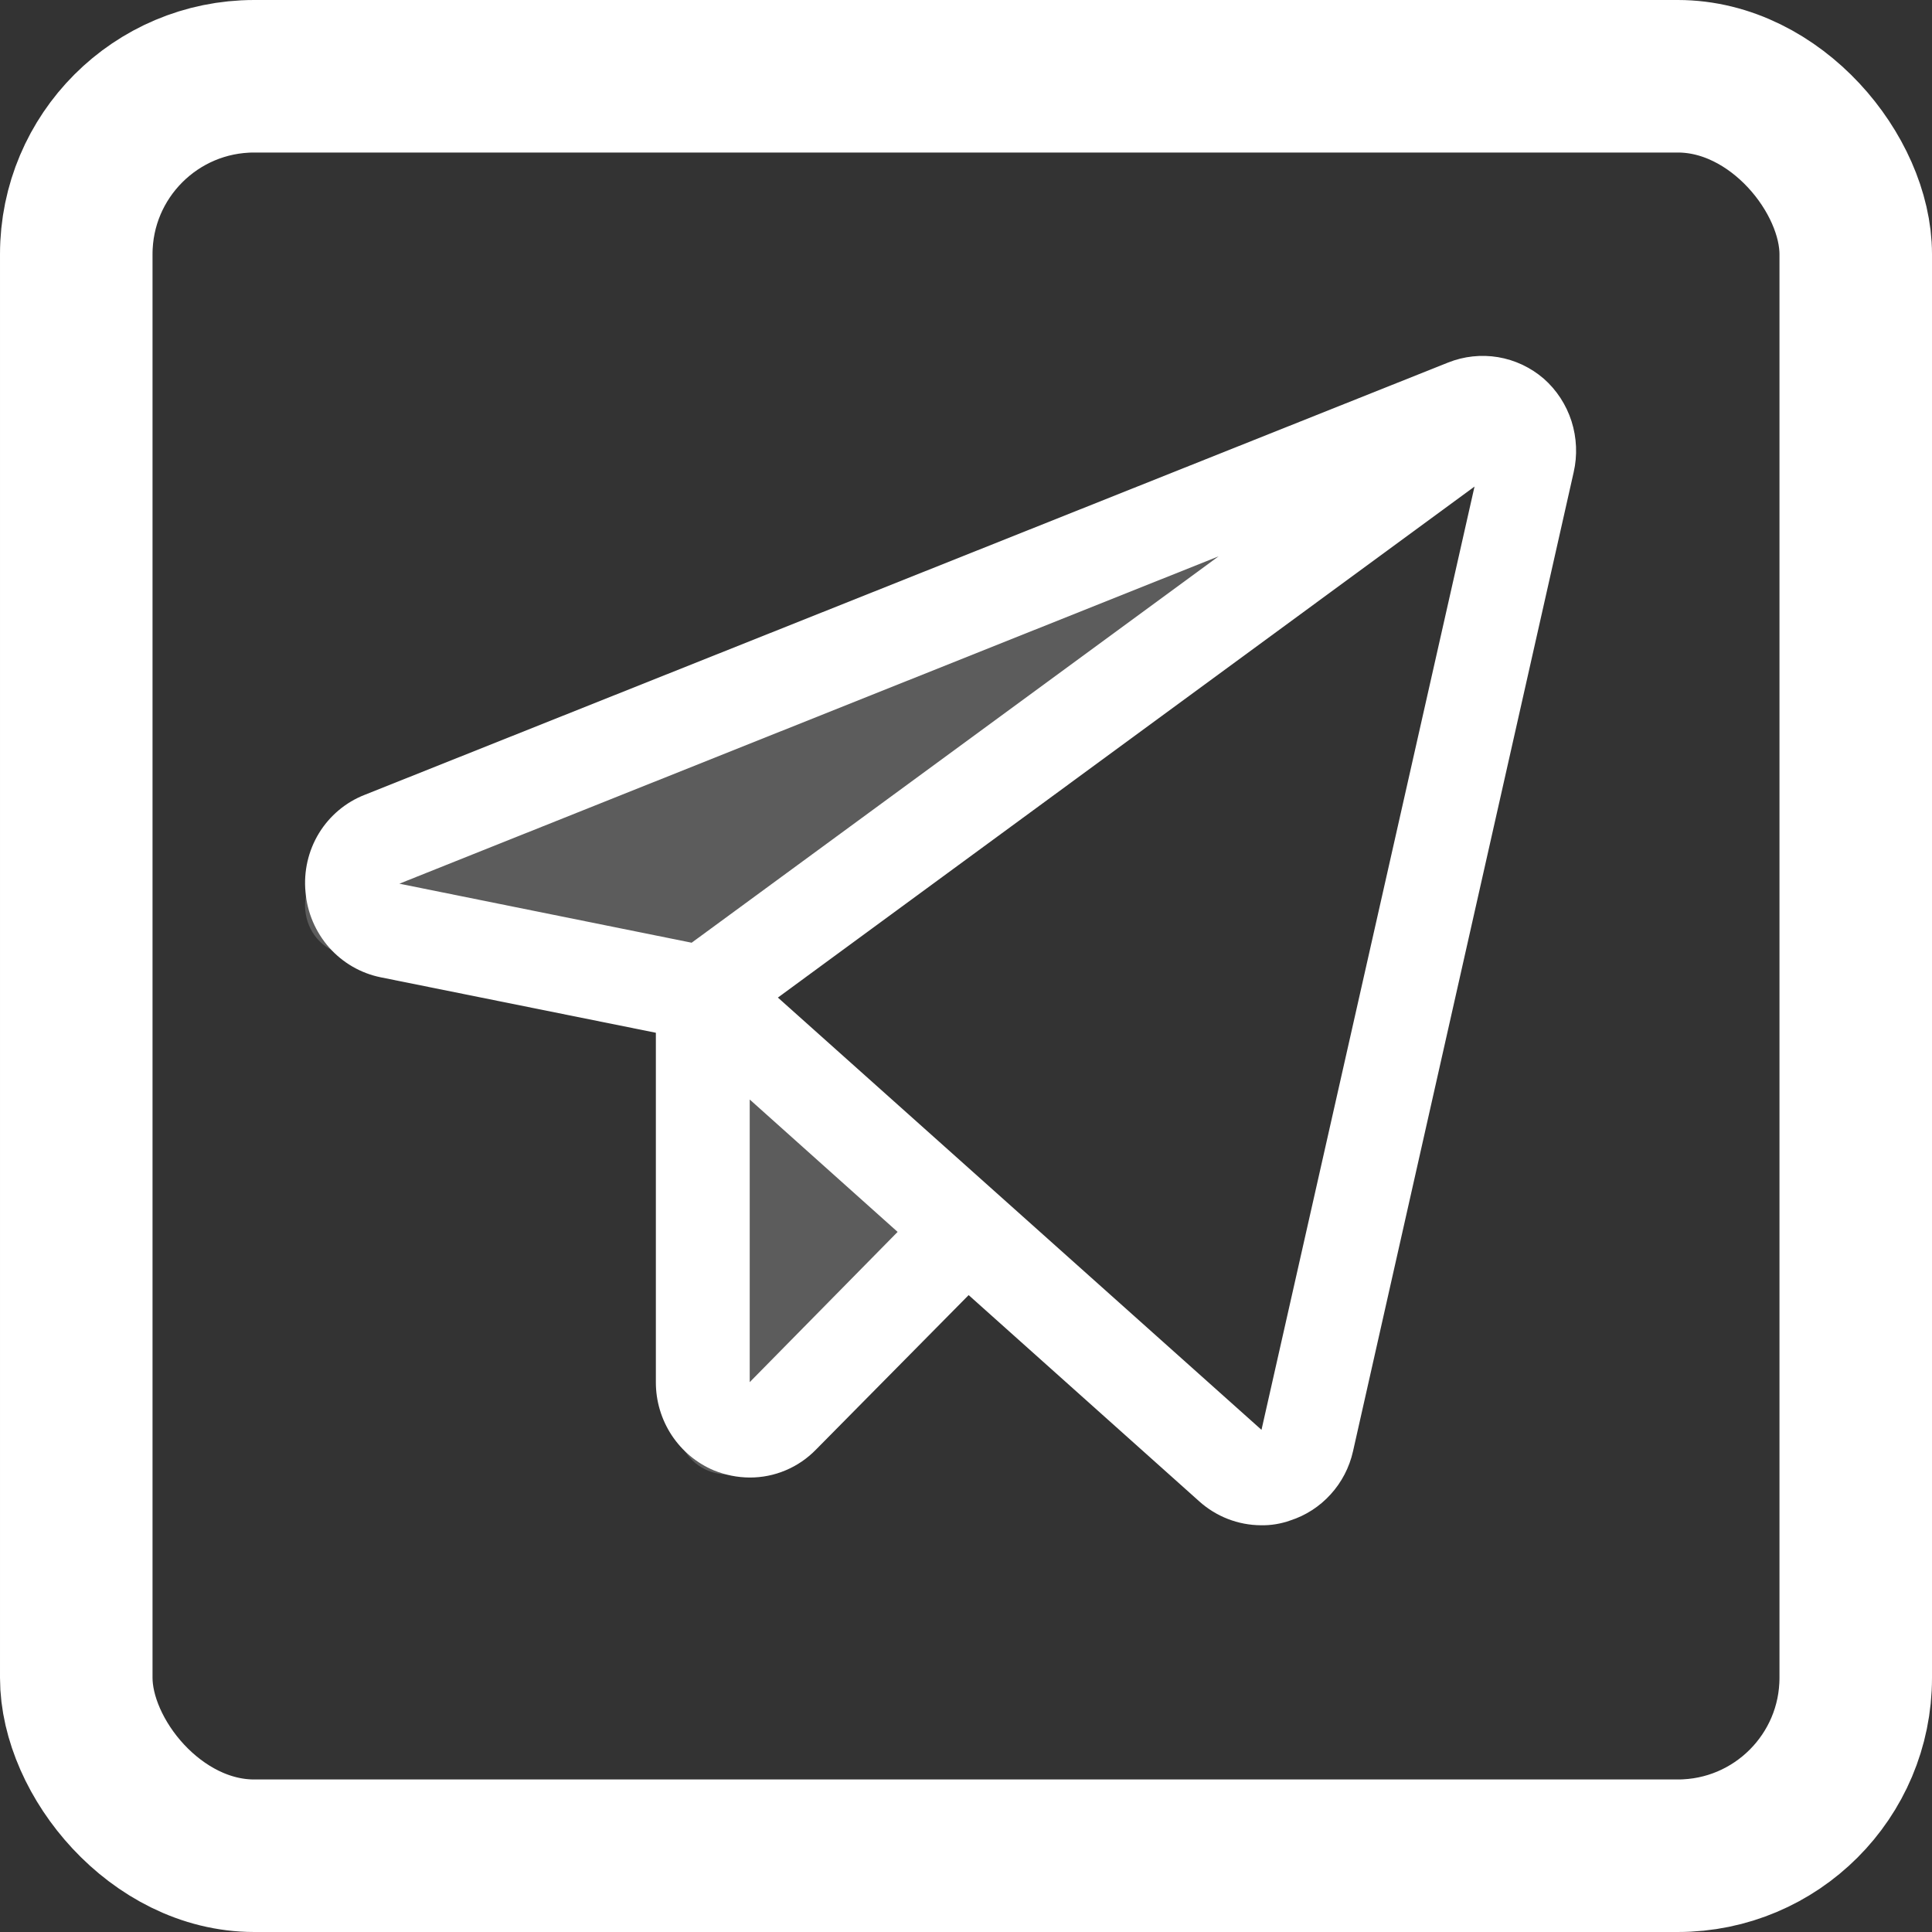 <svg width="38" height="38" viewBox="0 0 38 38" fill="none" xmlns="http://www.w3.org/2000/svg">
<rect x="0" y="0" width="38" height="38" fill="#333333" stroke="none"/>
<g clip-path="url(#clip0_2_539)">
<path opacity="0.2" d="M13.321 20.084L30 8.091C29.882 8.036 29.753 8.005 29.623 8C29.492 7.996 29.362 8.019 29.24 8.067L6.617 16.912C5.71 17.265 5.833 18.583 6.789 18.778L13.321 20.084ZM18.823 24.902L15 28.709C14.863 28.847 14.689 28.941 14.498 28.98C14.308 29.019 14.11 29.001 13.93 28.927C13.75 28.854 13.596 28.729 13.488 28.569C13.379 28.408 13.321 28.219 13.321 28.026V20.084L18.823 24.902Z" fill="white"/>
<path d="M30.364 7.448C30.107 7.227 29.797 7.081 29.466 7.025C29.135 6.97 28.795 7.006 28.482 7.131L7.174 15.633C6.801 15.778 6.484 16.044 6.273 16.389C6.063 16.734 5.97 17.141 6.009 17.545C6.043 17.949 6.206 18.331 6.472 18.634C6.739 18.936 7.094 19.142 7.486 19.222L12.9 20.313V27.185C12.899 27.557 13.008 27.92 13.211 28.229C13.415 28.538 13.704 28.779 14.042 28.921C14.266 29.012 14.505 29.06 14.746 29.061C14.989 29.062 15.229 29.014 15.453 28.919C15.677 28.825 15.88 28.686 16.051 28.51L19.052 25.473L23.588 29.53C23.923 29.831 24.354 29.997 24.8 30C24.996 30.004 25.192 29.972 25.377 29.906C25.682 29.808 25.956 29.631 26.172 29.392C26.389 29.154 26.541 28.862 26.612 28.545L30.952 9.289C31.028 8.957 31.013 8.61 30.91 8.285C30.806 7.961 30.617 7.671 30.364 7.448ZM13.604 18.542L7.855 17.381L23.969 10.942L13.604 18.542ZM14.746 27.185V21.626L17.655 24.23L14.746 27.185ZM24.812 28.123L15.3 19.621L29.002 9.57L24.812 28.123Z" fill="white"/>
<rect x="1.5" y="1.5" width="35" height="35" rx="3.5" stroke="white" stroke-width="3"/>
</g>
<defs>
<clipPath id="clip0_2_539">
<rect width="38" height="38" fill="white"/>
</clipPath>
</defs>
</svg>
